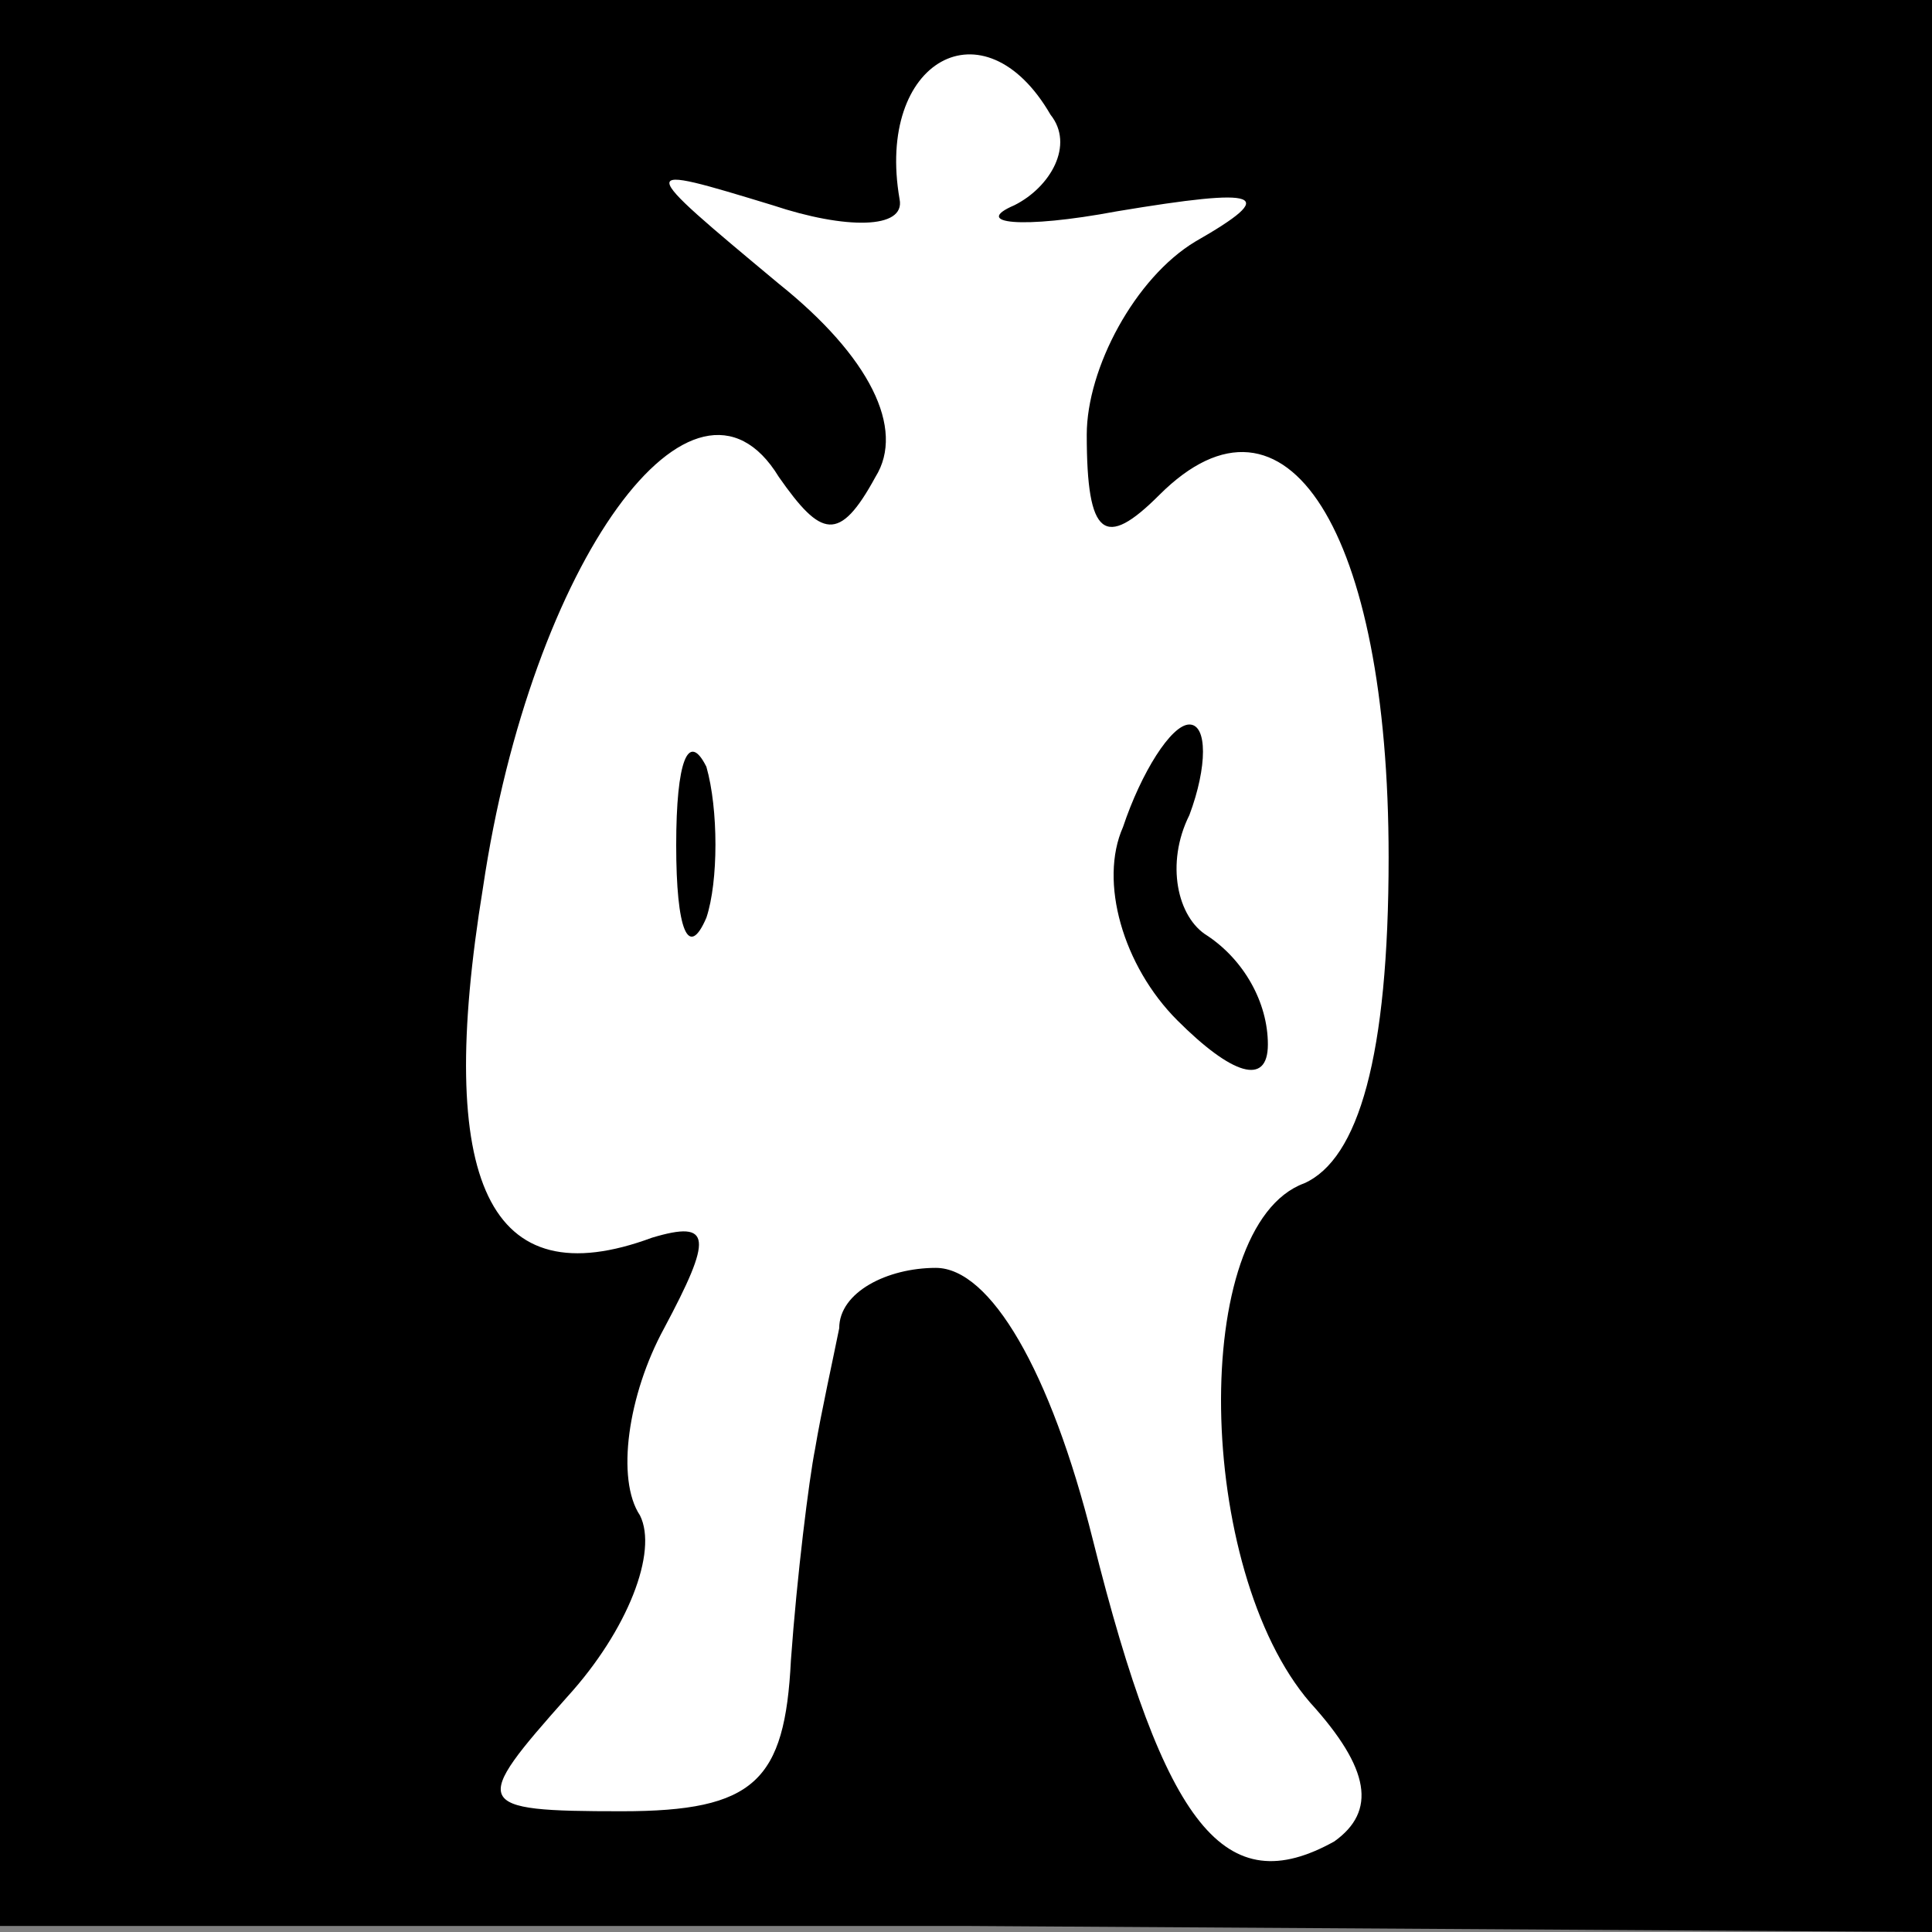 <?xml version="1.0" standalone="no"?>
<!DOCTYPE svg PUBLIC "-//W3C//DTD SVG 20010904//EN"
 "http://www.w3.org/TR/2001/REC-SVG-20010904/DTD/svg10.dtd">
<svg version="1.0" xmlns="http://www.w3.org/2000/svg"
 width="32pt" height="32pt" viewBox="0 0 32 32"
 preserveAspectRatio="xMidYMid meet">
<rect x="0" y="0" width="32" height="32" fill="#808080" stroke="none"/>
<g transform="translate(0,32) scale(0.1,-0.1)"
fill="#000000" stroke="none">
<path fill="#000000" stroke="none" d="M0 160 l0 -159 160 0 160 -1 0 160 0
160 -160 0 -160 0 0 -160z"/>
<path fill="#ffffff" stroke="none" d="M174 301 c4 -5 0 -12 -6 -15 -7 -3 1
-4 17 -1 24 4 27 3 13 -5 -10 -6 -18 -21 -18 -32 0 -17 3 -19 12 -10 21 21 38
-6 38 -60 0 -33 -5 -50 -14 -54 -19 -7 -18 -64 1 -86 10 -11 11 -18 4 -23 -18
-10 -28 2 -40 50 -7 28 -17 45 -26 45 -8 0 -16 -4 -16 -10 -1 -5 -3 -14 -4
-20 -1 -5 -3 -21 -4 -35 -1 -20 -6 -25 -28 -25 -25 0 -25 1 -9 19 10 11 15 24
12 30 -4 6 -2 20 4 31 8 15 8 18 -2 15 -27 -10 -36 9 -28 58 8 54 35 91 49 68
7 -10 10 -11 16 0 5 8 -1 20 -16 32 -24 20 -24 20 -1 13 12 -4 22 -4 21 1 -4
23 14 33 25 14z"/>
<path fill="#000000" stroke="none" d="M112 180 c0 -14 2 -19 5 -12 2 6 2 18
0 25 -3 6 -5 1 -5 -13z"/>
<path fill="#000000" stroke="none" d="M186 183 c-4 -9 0 -23 9 -32 9 -9 15
-11 15 -4 0 7 -4 14 -10 18 -5 3 -7 12 -3 20 3 8 3 15 0 15 -3 0 -8 -8 -11
-17z"/>
</g>
</svg>
